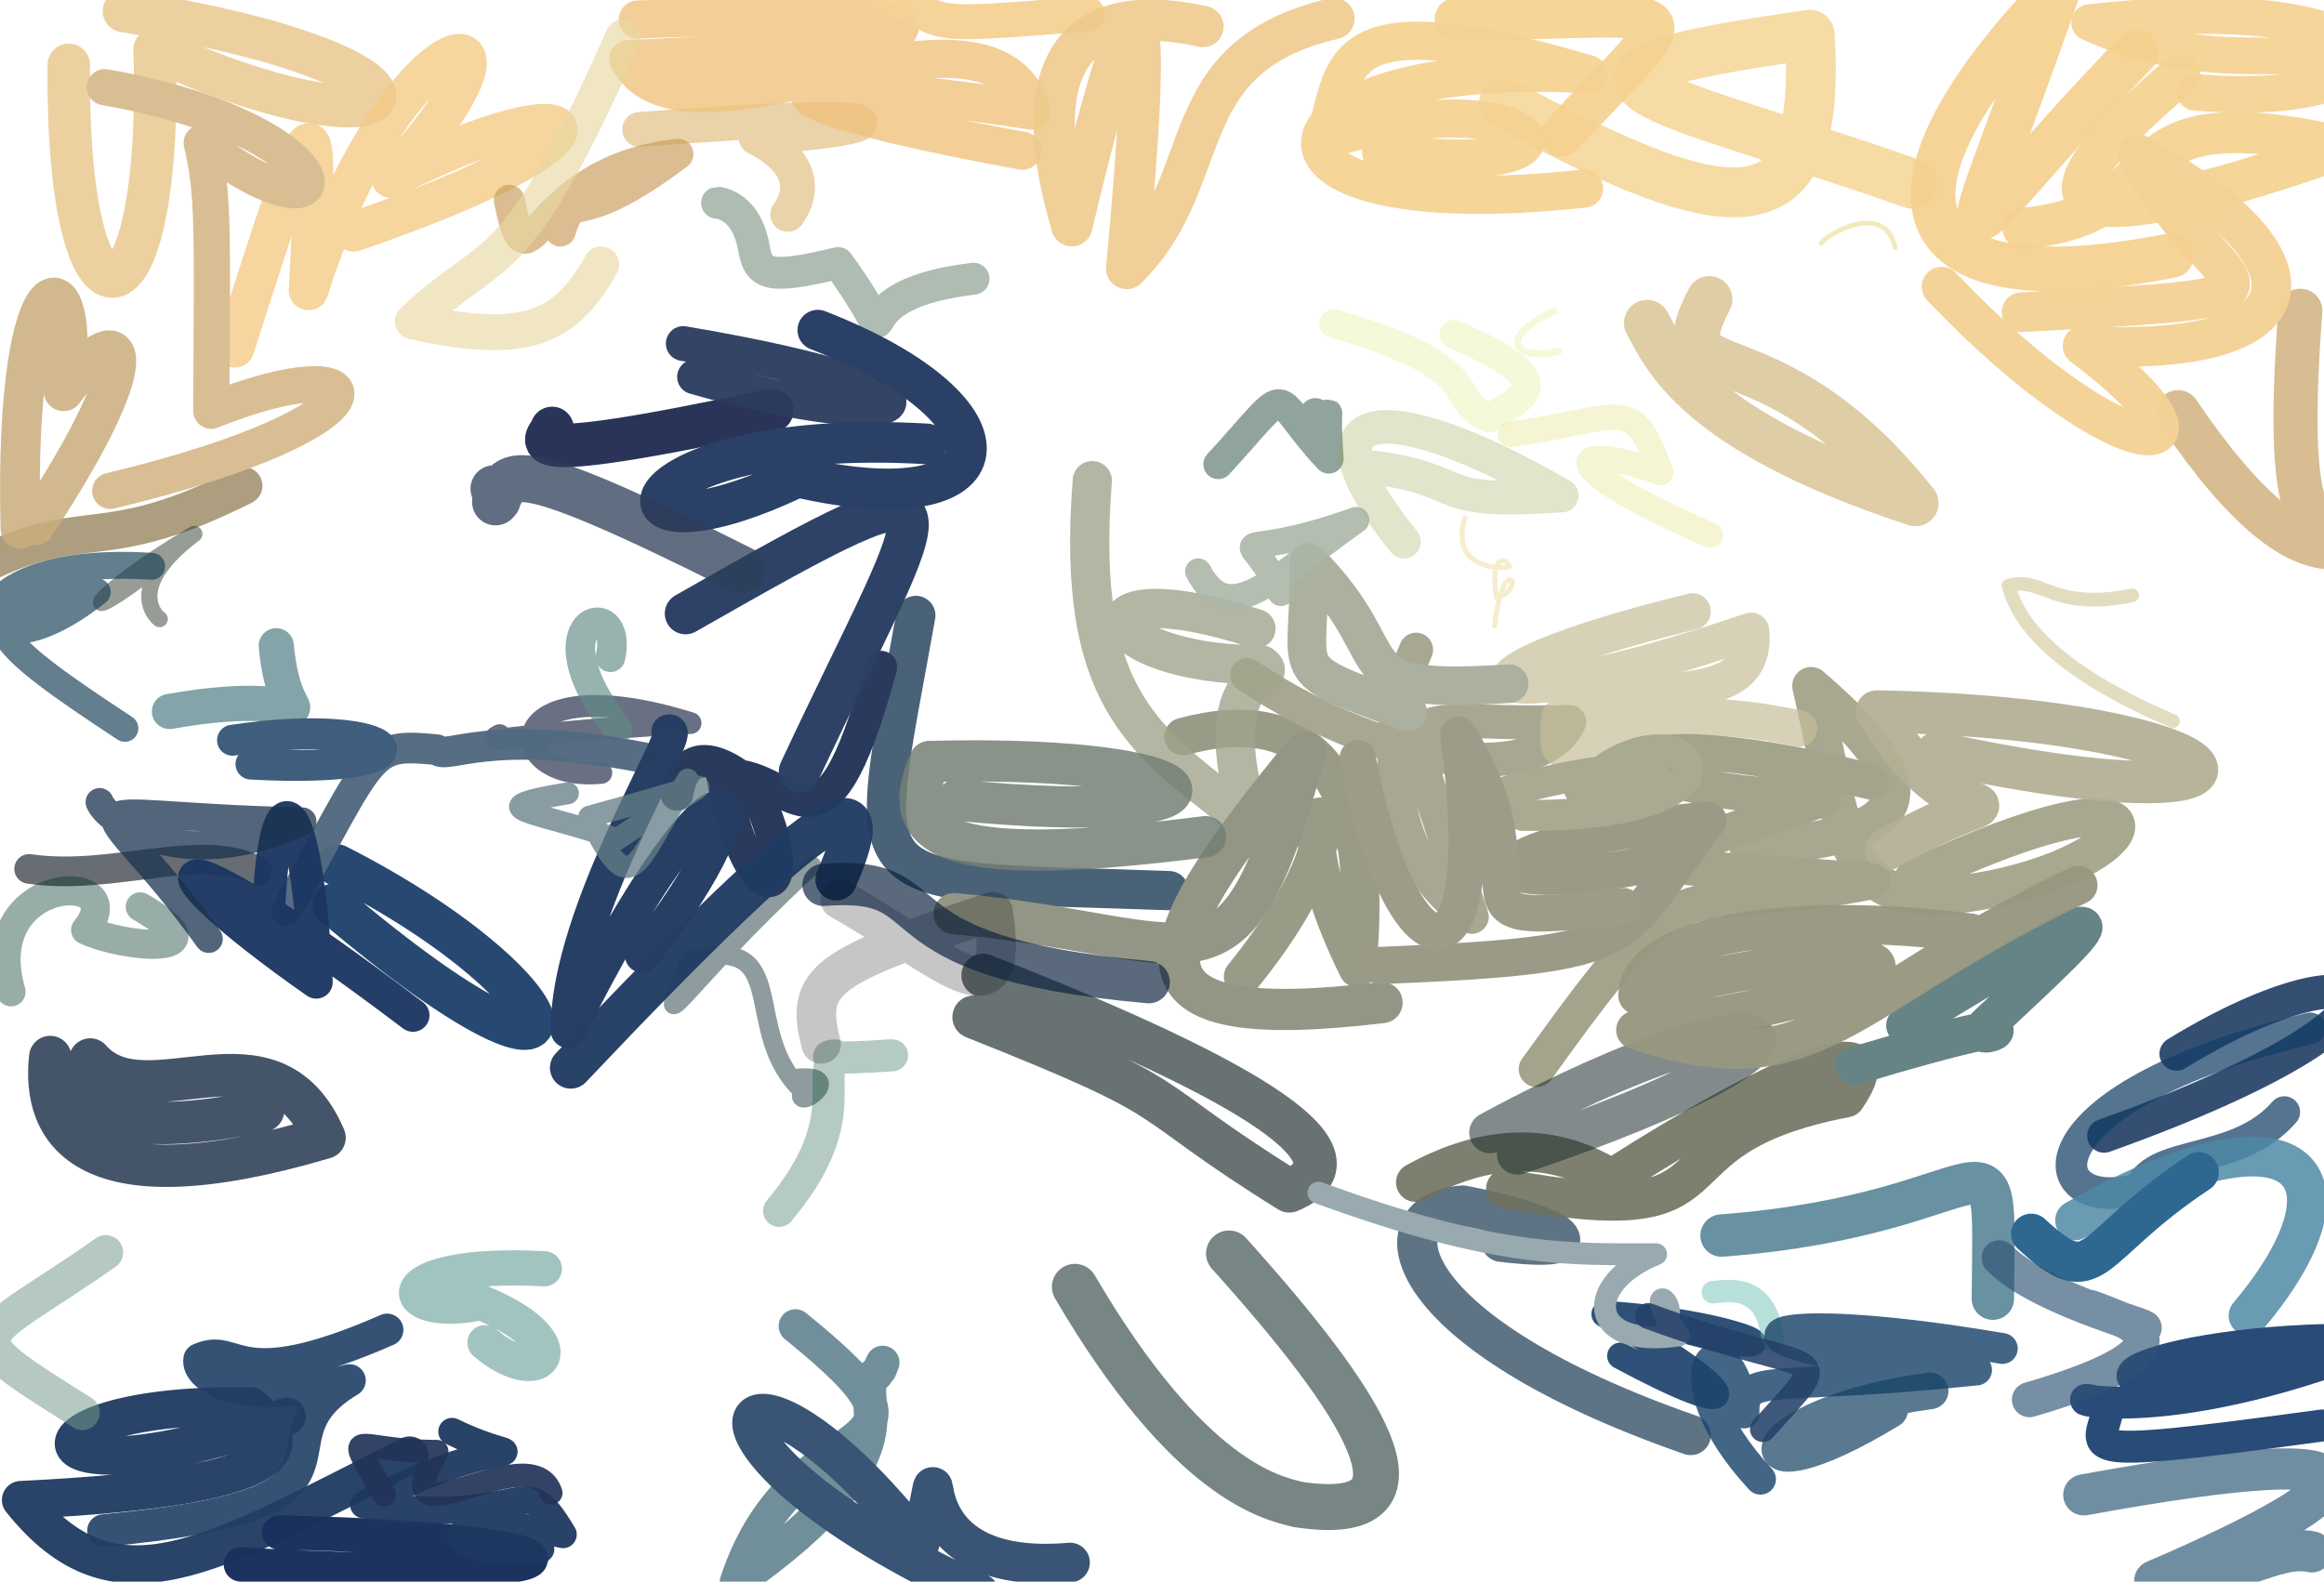 <?xml version="1.0" ?>
<svg xmlns="http://www.w3.org/2000/svg" version="1.1" width="3100" height="2110">
  <defs/>
  <g>
    <path d="M 165.31 14.797 C 642.243 88.345 567.917 229.196 206.212 66.027 C 218.391 455.607 87.925 477.046 91.74 86.518" stroke-width="56.594" fill="none" stroke="rgb(223, 178, 97)" stroke-opacity="0.608" stroke-linecap="round" stroke-linejoin="round"/>
    <path d="M 343.343 1161.91 C 266.441 1122.019 151.429 1175.691 38.871 1159.181" stroke-width="39.586" fill="none" stroke="rgb(46, 54, 62)" stroke-opacity="0.725" stroke-linecap="round" stroke-linejoin="round"/>
    <path d="M 1559.27 1188.143 C 1127.375 1172.31 1153.099 1205.912 1221.615 821.045" stroke-width="52.395" fill="none" stroke="rgb(74, 98, 120)" stroke-opacity="1.0" stroke-linecap="round" stroke-linejoin="round"/>
    <path d="M 324.929 648.032 C 140.228 740.717 116.713 687.583 -12.453 748.288" stroke-width="50.247" fill="none" stroke="rgb(164, 148, 113)" stroke-opacity="0.909" stroke-linecap="round" stroke-linejoin="round"/>
    <path d="M 212.111 753.177 C 81.656 853.504 128.572 788.611 259.305 712.293 C 157.521 788.921 216.724 829.559 212.905 825.681" stroke-width="21.606" fill="none" stroke="rgb(34, 46, 31)" stroke-opacity="0.466" stroke-linecap="round" stroke-linejoin="round"/>
    <path d="M 516.425 1774.107 C 310.904 1864.204 318.221 1790.193 266.246 1813.487 C 261.763 1837.012 322.305 1876.92 466.234 1841.599 C 325.351 1925.943 532.922 2004.93 138.006 2041.829" stroke-width="43.359" fill="none" stroke="rgb(53, 82, 117)" stroke-opacity="1.0" stroke-linecap="round" stroke-linejoin="round"/>
    <path d="M 3068.431 414.553 C 3044.724 727.41 3087.124 746.886 3182.602 678.289 C 3166.579 672.462 3160.312 644.644 3212.927 679.558 C 3158.746 717.969 3087.798 819.998 2905.369 549.836" stroke-width="58.786" fill="none" stroke="rgb(206, 174, 119)" stroke-opacity="0.801" stroke-linecap="round" stroke-linejoin="round"/>
    <path d="M 1051.206 285.664 C 1045.573 290.656 1104.085 232.551 1008.59 183.304 C 1190.187 171.276 1243.692 142.464 853.209 172.724" stroke-width="46.579" fill="none" stroke="rgb(201, 142, 32)" stroke-opacity="0.39" stroke-linecap="round" stroke-linejoin="round"/>
    <path d="M 1639.391 1672.176 C 1815.786 1868.138 1928.917 2037.288 1730.872 2006.959 C 1697.733 1998.399 1586.578 1977.56 1433.779 1716.696" stroke-width="61.284" fill="none" stroke="rgb(119, 134, 132)" stroke-opacity="1.0" stroke-linecap="round" stroke-linejoin="round"/>
    <path d="M 802.119 1031.054 C 666.224 1044.834 660.701 883.523 921.157 964.641 C 690.21 977.018 638.665 995.911 666.471 980.676" stroke-width="29.063" fill="none" stroke="rgb(82, 90, 111)" stroke-opacity="0.862" stroke-linecap="round" stroke-linejoin="round"/>
    <path d="M 2002.639 1656.595 C 2141.903 1673.426 2077.711 1631.665 1951.06 1608.245 C 1833.31 1615.994 1863.697 1778.342 2255.314 1914.422" stroke-width="53.619" fill="none" stroke="rgb(94, 116, 133)" stroke-opacity="1.0" stroke-linecap="round" stroke-linejoin="round"/>
    <path d="M 1657.49 1302.934 C 1873.225 1036.644 1667.869 1002.852 1810.749 1292.214 C 1836.817 1032.401 1744.715 937.169 1578.031 982.633" stroke-width="50.006" fill="none" stroke="rgb(154, 155, 135)" stroke-opacity="1.0" stroke-linecap="round" stroke-linejoin="round"/>
    <path d="M 2903.093 1405.813 C 3172.689 1240.708 3280.075 1346.183 2806.644 1515.221" stroke-width="45.163" fill="none" stroke="rgb(30, 59, 99)" stroke-opacity="0.898" stroke-linecap="round" stroke-linejoin="round"/>
    <path d="M 382.476 1889.599 C 18.753 2017.685 5.643 1869.472 335.082 1876.183 C 386.399 1924.156 417.026 1982.412 27.916 2001.048 C 153.533 2158.2 278.536 2076.461 546.361 1941.656" stroke-width="50.786" fill="none" stroke="rgb(34, 61, 100)" stroke-opacity="0.967" stroke-linecap="round" stroke-linejoin="round"/>
    <path d="M 1888.917 866.714 C 1843.003 973.591 1841.786 1144.091 1963.216 1223.107 C 1861.33 906.771 1844.495 969.816 2093.099 963.165 C 2056.949 1042.472 1862.532 1032.967 1663.687 900.706" stroke-width="45.388" fill="none" stroke="rgb(168, 168, 146)" stroke-opacity="1.0" stroke-linecap="round" stroke-linejoin="round"/>
    <path d="M 2928.197 123.118 C 3241.223 149.399 3234.32 -19.74 2787.3 30.081 C 2962.102 109.001 3067.927 47.969 3148.056 95.183 C 3094.266 74.014 3162.231 84.551 3140.771 108.713" stroke-width="48.821" fill="none" stroke="rgb(240, 185, 85)" stroke-opacity="0.592" stroke-linecap="round" stroke-linejoin="round"/>
    <path d="M 1754.472 550.914 C 1780.846 571.73 1765.171 512.015 1772.438 611.876 C 1688.285 522.613 1730.451 504.648 1625.039 619.29" stroke-width="39.75" fill="none" stroke="rgb(87, 114, 104)" stroke-opacity="0.652" stroke-linecap="round" stroke-linejoin="round"/>
    <path d="M 736.483 571.529 C 737.481 582.315 654.244 627.985 1029.519 547.586" stroke-width="57.978" fill="none" stroke="rgb(42, 52, 89)" stroke-opacity="1.0" stroke-linecap="round" stroke-linejoin="round"/>
    <path d="M 2008.321 1585.641 C 2346.591 1648.297 2175.994 1519.563 2462.309 1464.674 C 2533.182 1360.615 2364.04 1435.15 2152.56 1570.647 C 2149.83 1581.127 2055.461 1484.639 1888.151 1577.392" stroke-width="52.007" fill="none" stroke="rgb(110, 113, 94)" stroke-opacity="0.889" stroke-linecap="round" stroke-linejoin="round"/>
    <path d="M 2698.697 304.66 C 2919.034 284.325 2792.476 120.95 3127.023 196.729 C 2787.689 315.692 2658.17 311.962 2907.649 99.834" stroke-width="54.992" fill="none" stroke="rgb(246, 210, 146)" stroke-opacity="0.935" stroke-linecap="round" stroke-linejoin="round"/>
    <path d="M 2779.594 1994.245 C 3210.201 1915.687 3177.669 1978.168 2874.266 2108.855 C 2981.608 2108.16 3033.395 2059.368 3083.675 2070.252" stroke-width="54.931" fill="none" stroke="rgb(111, 142, 161)" stroke-opacity="1.0" stroke-linecap="round" stroke-linejoin="round"/>
    <path d="M 2551.957 1172.041 C 2910.131 1002.287 2879.57 1141.258 2657.13 1185.995 C 2456.691 1226.186 2467.4 1142.767 2415.785 914.917 C 2588.935 1063.177 2546.779 1117.694 2332.141 1130.129" stroke-width="50.187" fill="none" stroke="rgb(166, 165, 141)" stroke-opacity="0.972" stroke-linecap="round" stroke-linejoin="round"/>
    <path d="M 1061.102 1769.038 C 1295.947 1959.226 1061.703 1867.237 982.436 2110.896 C 1235.501 1932.489 1135.74 1870.922 1166.227 1834.062 C 1169.233 1840.367 1185.572 1797.047 1173.831 1826.787" stroke-width="44.893" fill="none" stroke="rgb(43, 87, 104)" stroke-opacity="0.666" stroke-linecap="round" stroke-linejoin="round"/>
    <path d="M 2516.264 1133.238 C 2731.65 1013.904 2620.384 1151.125 2503.555 949.124 C 3025.072 958.758 3089.308 1114.222 2583.557 1004.111" stroke-width="56.424" fill="none" stroke="rgb(179, 176, 149)" stroke-opacity="0.938" stroke-linecap="round" stroke-linejoin="round"/>
    <path d="M 2257.712 815.742 C 1885.934 906.333 1958.763 971.148 2335.735 841.518 C 2346.438 955.514 2175.979 899.873 2080.191 956.974 C 2071.607 1074.456 2095.857 906.633 2399.641 971.915" stroke-width="48.639" fill="none" stroke="rgb(197, 190, 151)" stroke-opacity="0.693" stroke-linecap="round" stroke-linejoin="round"/>
    <path d="M 2006.106 137.734 C 2312.652 302.825 2430.729 316.752 2414.043 46.328 C 2008.458 104.011 2200.995 121.966 2551.707 245.296" stroke-width="66.458" fill="none" stroke="rgb(238, 189, 87)" stroke-opacity="0.537" stroke-linecap="round" stroke-linejoin="round"/>
    <path d="M 46.768 700.902 C 211.071 451.953 158.69 418.935 84.83 521.969 C 114.109 340.675 17.587 320.6 27.276 705.42" stroke-width="53.014" fill="none" stroke="rgb(201, 172, 125)" stroke-opacity="0.863" stroke-linecap="round" stroke-linejoin="round"/>
    <path d="M 814.281 876.837 C 833.747 790.061 707.749 825.377 823.925 972.348" stroke-width="39.473" fill="none" stroke="rgb(98, 138, 134)" stroke-opacity="0.66" stroke-linecap="round" stroke-linejoin="round"/>
    <path d="M 2495.564 1042.78 C 2108.996 945.437 2100.829 1056.765 2431.97 1065.389 C 2134.008 1171.202 2148.974 1146.821 2497.94 1175.618 C 2216.853 1230.805 2262.631 1129.752 2049.758 1426.303" stroke-width="47.888" fill="none" stroke="rgb(164, 164, 141)" stroke-opacity="1.0" stroke-linecap="round" stroke-linejoin="round"/>
    <path d="M 1675.346 838.668 C 1424.459 757.289 1454.354 885.915 1682.773 887.149 C 1711.903 909.072 1604.5 885.632 1668.017 1098.277 C 1534.81 991.688 1433.26 943.848 1457.017 641.21" stroke-width="52.327" fill="none" stroke="rgb(160, 163, 139)" stroke-opacity="0.787" stroke-linecap="round" stroke-linejoin="round"/>
    <path d="M 1299.291 1356.825 C 1595.739 1474.508 1506.859 1456.029 1719.843 1588.699 C 1826.995 1543.952 1682.261 1446.245 1311.292 1301.213" stroke-width="57.807" fill="none" stroke="rgb(105, 114, 115)" stroke-opacity="1.0" stroke-linecap="round" stroke-linejoin="round"/>
    <path d="M 1064.658 1438.163 C 1132.404 1432.671 1056.642 1486.627 1070.477 1455.197 C 985.794 1376.242 1059.479 1243.963 920.395 1280.776 C 868.296 1404.778 900.915 1322.846 1083.056 1154.866" stroke-width="25.057" fill="none" stroke="rgb(66, 89, 94)" stroke-opacity="0.597" stroke-linecap="round" stroke-linejoin="round"/>
    <path d="M 850.663 26.037 C 1344.769 6.623 1291.79 60.172 837.909 78.859 C 914.725 222.226 1317.892 -36.82 1376.592 147.703 C 1002.85 89.945 964.323 127.81 1363.799 201.112" stroke-width="50.789" fill="none" stroke="rgb(240, 194, 125)" stroke-opacity="0.8" stroke-linecap="round" stroke-linejoin="round"/>
    <path d="M 444.151 1206.71 C 813.03 1519.754 786.493 1325.491 449.405 1154.002" stroke-width="55.483" fill="none" stroke="rgb(29, 63, 106)" stroke-opacity="0.95" stroke-linecap="round" stroke-linejoin="round"/>
    <path d="M 902.879 1059.823 C 918.478 960.26 1017.865 1060.881 1006.947 1054.326 C 1078.791 1202.059 1001.548 1235.485 963.199 1034.555 C 1057.89 1022.604 1095.52 1184.148 1175.041 889.928" stroke-width="43.494" fill="none" stroke="rgb(41, 58, 92)" stroke-opacity="0.997" stroke-linecap="round" stroke-linejoin="round"/>
    <path d="M 2014.861 579.555 C 2166.696 557.982 2177.457 523.761 2215.187 630.331 C 2081.307 585.34 2074.808 624.094 2281.264 713.774" stroke-width="34.042" fill="none" stroke="rgb(206, 205, 40)" stroke-opacity="0.198" stroke-linecap="round" stroke-linejoin="round"/>
    <path d="M 2589.872 382.452 C 2838.547 643.591 2993.172 622.326 2777.943 461.366 C 3095.438 478.619 3104.593 342.813 2851.343 205.471 C 2949.106 402.998 3133.77 392.601 2696.603 416.483" stroke-width="52.986" fill="none" stroke="rgb(243, 209, 150)" stroke-opacity="0.968" stroke-linecap="round" stroke-linejoin="round"/>
    <path d="M 321.24 2087.118 C 843.759 2115.679 813.822 2053.358 372.378 2044.447" stroke-width="45.615" fill="none" stroke="rgb(25, 47, 92)" stroke-opacity="0.978" stroke-linecap="round" stroke-linejoin="round"/>
    <path d="M 2527.96 330.407 C 2514.435 266.522 2434.644 313.634 2429.351 324.46" stroke-width="6.319" fill="none" stroke="rgb(227, 210, 110)" stroke-opacity="0.467" stroke-linecap="round" stroke-linejoin="round"/>
    <path d="M 926.461 502.771 C 1228.76 589.156 1319.091 526.945 911.409 458.289" stroke-width="46.424" fill="none" stroke="rgb(43, 60, 94)" stroke-opacity="0.956" stroke-linecap="round" stroke-linejoin="round"/>
    <path d="M 1161.744 1409.776 C 1153.665 1409.53 1227.698 1405.719 1163.407 1409.516 C 1073.805 1414.022 1116.428 1406.204 1114.221 1408.361 C 1086.886 1437.622 1140.996 1493.801 1039.261 1615.366" stroke-width="42.798" fill="none" stroke="rgb(0, 76, 41)" stroke-opacity="0.292" stroke-linecap="round" stroke-linejoin="round"/>
    <path d="M 1450.336 18.533 C 1209.185 37.962 1280.305 31.493 1171.822 -10.211" stroke-width="46.653" fill="none" stroke="rgb(246, 209, 149)" stroke-opacity="0.963" stroke-linecap="round" stroke-linejoin="round"/>
    <path d="M 1941.99 25.636 C 2269.254 23.079 2260.985 -11.097 2083.025 180.657" stroke-width="56.798" fill="none" stroke="rgb(245, 209, 145)" stroke-opacity="0.925" stroke-linecap="round" stroke-linejoin="round"/>
    <path d="M 350.916 1481.558 C 170.552 1520.531 69.835 1488.297 120.368 1413.406 C 195.27 1498.808 361.775 1352.762 432.923 1517.701 C 111.965 1612.767 56.052 1508.634 66.994 1410.117" stroke-width="56.525" fill="none" stroke="rgb(47, 64, 87)" stroke-opacity="0.888" stroke-linecap="round" stroke-linejoin="round"/>
    <path d="M 1298.6 371.814 C 1094.409 395.712 1225.81 500.854 1117.997 350.951 C 1024.313 373.193 1011.675 367.534 1005.379 329.524 C 993.698 264.887 946.262 270.501 958.527 270.725" stroke-width="42.542" fill="none" stroke="rgb(138, 159, 144)" stroke-opacity="0.693" stroke-linecap="round" stroke-linejoin="round"/>
    <path d="M 2024.146 1539.598 C 2508.626 1377.497 2392.174 1291.913 1987.332 1510.96" stroke-width="54.936" fill="none" stroke="rgb(34, 48, 50)" stroke-opacity="0.564" stroke-linecap="round" stroke-linejoin="round"/>
    <path d="M 2473.062 1422.131 C 2780.034 1329.807 2606.456 1407.377 2652.804 1365.036 C 2816.841 1211.533 2860.612 1171.764 2541.361 1367.99" stroke-width="50.725" fill="none" stroke="rgb(102, 131, 134)" stroke-opacity="1.0" stroke-linecap="round" stroke-linejoin="round"/>
    <path d="M 1843.556 1337.545 C 1486.47 1379.988 1515.408 1275.606 1741.141 1002.73 C 1644.206 1357.386 1606.318 1248.916 1272.567 1218.812" stroke-width="54.925" fill="none" stroke="rgb(147, 150, 133)" stroke-opacity="1.0" stroke-linecap="round" stroke-linejoin="round"/>
    <path d="M 2197.05 430.873 C 2221.395 474.812 2259.313 574.187 2555.052 671.193 C 2358.177 423.039 2212.437 529.677 2280.119 399.187" stroke-width="61.566" fill="none" stroke="rgb(199, 171, 102)" stroke-opacity="0.587" stroke-linecap="round" stroke-linejoin="round"/>
    <path d="M 2288.477 1775.014 C 2292.668 1773.38 2250.31 1772.365 2254.873 1776.412 C 2411.594 1818.1 2332.132 1765.74 2140.494 1753.002 C 2344.948 1874.423 2325.042 1896.906 2161.477 1808.763" stroke-width="35.419" fill="none" stroke="rgb(44, 79, 118)" stroke-opacity="0.983" stroke-linecap="round" stroke-linejoin="round"/>
    <path d="M 2214.919 1149.678 C 1950.338 1205.773 1939.635 1125.879 2278.263 1094.165 C 2152.186 1257.501 2203.882 1273.039 1840.272 1288.086" stroke-width="49.763" fill="none" stroke="rgb(154, 154, 134)" stroke-opacity="1.0" stroke-linecap="round" stroke-linejoin="round"/>
    <path d="M 471.887 309.193 C 863.788 175.241 789.027 101.172 521.537 237.511 C 752.441 -11.018 533.525 4.487 411.572 387.382 C 425.584 119.217 426.977 106.953 312.989 464.052" stroke-width="52.777" fill="none" stroke="rgb(244, 202, 134)" stroke-opacity="0.795" stroke-linecap="round" stroke-linejoin="round"/>
    <path d="M 2008.623 1056.18 C 2214.999 1000.663 2278.199 1031.995 2106.749 1053.165 C 2246.875 915.186 2377.547 1091.65 2030.846 1087.727" stroke-width="41.271" fill="none" stroke="rgb(170, 169, 146)" stroke-opacity="1.0" stroke-linecap="round" stroke-linejoin="round"/>
    <path d="M 1066.556 1028.98 C 1248.146 640.742 1318.442 587.681 914.465 818.472" stroke-width="55.429" fill="none" stroke="rgb(44, 65, 101)" stroke-opacity="0.989" stroke-linecap="round" stroke-linejoin="round"/>
    <path d="M 1842.266 203.373 C 2157.809 246.861 2052.668 97.988 1766.004 187.08 C 1798.552 93.26 1766.139 -5.351 2118.782 99.158 C 1672.775 72.761 1613.288 306.424 2112.873 251.558" stroke-width="50.945" fill="none" stroke="rgb(245, 209, 145)" stroke-opacity="0.925" stroke-linecap="round" stroke-linejoin="round"/>
    <path d="M 109.953 1884.65 C -69.32 1771.885 -36.139 1795.332 141.173 1670.824" stroke-width="46.235" fill="none" stroke="rgb(117, 153, 139)" stroke-opacity="0.528" stroke-linecap="round" stroke-linejoin="round"/>
    <path d="M 1090.879 440.423 C 1370.231 549.294 1348.292 702.06 1063.877 636.441 C 782.168 771.195 815.319 567.87 1236.12 592.159" stroke-width="54.189" fill="none" stroke="rgb(42, 64, 102)" stroke-opacity="0.998" stroke-linecap="round" stroke-linejoin="round"/>
    <path d="M 1877.717 950.023 C 1705.233 886.487 1749.372 908.311 1745.7 750.383 C 1875.911 881.206 1779.896 927.257 2013.047 912.052" stroke-width="51.557" fill="none" stroke="rgb(172, 176, 159)" stroke-opacity="1.0" stroke-linecap="round" stroke-linejoin="round"/>
    <path d="M 2284.759 1723.866 C 2305.452 1722.088 2357.738 1710.905 2364.855 1789.334" stroke-width="29.984" fill="none" stroke="rgb(104, 189, 176)" stroke-opacity="0.465" stroke-linecap="round" stroke-linejoin="round"/>
    <path d="M 2844.094 794.294 C 2736.403 815.826 2726.582 768.51 2679.088 781.194 C 2687.532 809.02 2709.491 881.078 2898.495 961.931" stroke-width="18.276" fill="none" stroke="rgb(186, 171, 96)" stroke-opacity="0.395" stroke-linecap="round" stroke-linejoin="round"/>
    <path d="M 1115.469 1173.448 C 1180.567 1025.255 1102.245 1063.955 761.396 1424.472" stroke-width="55.634" fill="none" stroke="rgb(33, 59, 99)" stroke-opacity="0.964" stroke-linecap="round" stroke-linejoin="round"/>
    <path d="M 661.898 662.661 C 659.669 657.351 668.869 683.457 658.906 651.984 C 669.52 673.766 660.669 656.029 661.059 669.573 C 681.909 634.592 660.9 594.965 989.357 759.911" stroke-width="62.647" fill="none" stroke="rgb(45, 62, 89)" stroke-opacity="0.747" stroke-linecap="round" stroke-linejoin="round"/>
    <path d="M 3081.644 1371.885 C 2689.688 1465.254 2719.082 1625.236 2854.494 1585.395 C 2875.561 1532.894 2984.756 1555.301 3047.028 1483.533" stroke-width="42.12" fill="none" stroke="rgb(18, 62, 101)" stroke-opacity="0.715" stroke-linecap="round" stroke-linejoin="round"/>
    <path d="M 368.518 861.453 C 381.573 1006.604 456.379 908.36 226.046 949.169" stroke-width="46.927" fill="none" stroke="rgb(130, 163, 168)" stroke-opacity="0.991" stroke-linecap="round" stroke-linejoin="round"/>
    <path d="M 726.131 1692.597 C 503.49 1681.028 525.142 1762.806 641.654 1737.649 C 775.321 1791.956 724.308 1857.11 646.929 1791.287" stroke-width="47.009" fill="none" stroke="rgb(54, 128, 121)" stroke-opacity="0.464" stroke-linecap="round" stroke-linejoin="round"/>
    <path d="M 1993.735 834.888 C 2004.73 733.378 2039.171 784.423 1996.253 797.77 C 1986.044 737.288 2010.978 743.752 2013.301 755.832 C 2008.214 758.919 1932.542 762.003 1954.187 691.085" stroke-width="6.76" fill="none" stroke="rgb(228, 205, 123)" stroke-opacity="0.367" stroke-linecap="round" stroke-linejoin="round"/>
    <path d="M 2079.055 468.617 C 2031.417 481.489 1986.974 455.66 2072.765 415.104" stroke-width="9.26" fill="none" stroke="rgb(192, 226, 52)" stroke-opacity="0.186" stroke-linecap="round" stroke-linejoin="round"/>
    <path d="M 1939.711 446.158 C 2092.025 511.296 2028.906 531.205 1986.051 557.755 C 1927.803 532.664 1987.161 490.96 1779.09 431.71" stroke-width="38.417" fill="none" stroke="rgb(190, 222, 39)" stroke-opacity="0.169" stroke-linecap="round" stroke-linejoin="round"/>
    <path d="M 382.238 1215.042 C 502.36 996.542 491.372 991.817 582.476 1000.082 C 597.737 1014.663 647.884 969.997 857.853 1010.574" stroke-width="40.898" fill="none" stroke="rgb(82, 106, 128)" stroke-opacity="0.975" stroke-linecap="round" stroke-linejoin="round"/>
    <path d="M 721.077 2066.602 C 568.418 2079.099 582.552 2008.824 750.995 2047.064 C 694.163 1952.052 711.38 2039.681 485.293 2007.34 C 693.506 1896.672 719.957 1966.626 602.961 1909.825" stroke-width="36.627" fill="none" stroke="rgb(30, 56, 96)" stroke-opacity="0.948" stroke-linecap="round" stroke-linejoin="round"/>
    <path d="M 1095.322 1392.7 C 1072.496 1306.621 1102.031 1288.989 1324.703 1216.201 C 1350.33 1377.549 1256.151 1276.038 1120.63 1199.935" stroke-width="52.66" fill="none" stroke="rgb(0, 0, 5)" stroke-opacity="0.226" stroke-linecap="round" stroke-linejoin="round"/>
    <path d="M 679.268 267.068 C 707.042 402.382 703.64 227.784 904.439 205.61 C 760.899 313.786 767.682 245.988 747.503 308.347" stroke-width="41.126" fill="none" stroke="rgb(202, 154, 90)" stroke-opacity="0.66" stroke-linecap="round" stroke-linejoin="round"/>
    <path d="M 2670.912 1798.974 C 2313.705 1737.966 2251.117 1798.179 2636.563 1827.642 C 2359.056 1856.862 2325.252 1828.823 2326.34 1885.035 C 2302.635 1743.031 2215.028 1829.879 2348.337 1973.358" stroke-width="41.143" fill="none" stroke="rgb(28, 69, 108)" stroke-opacity="0.823" stroke-linecap="round" stroke-linejoin="round"/>
    <path d="M 2165.536 1208.822 C 1891.428 1242.22 2078.319 1194.5 1945.263 980.067 C 1994.55 1337.893 1867.669 1312.069 1811.121 1011.265" stroke-width="48.48" fill="none" stroke="rgb(156, 156, 136)" stroke-opacity="1.0" stroke-linecap="round" stroke-linejoin="round"/>
    <path d="M 550.856 1354.473 C 197.777 1087.296 178.997 1140.032 421.815 1310.215 C 409.573 1056.322 364.887 1012.631 357.619 1231.949" stroke-width="44.02" fill="none" stroke="rgb(27, 54, 98)" stroke-opacity="0.955" stroke-linecap="round" stroke-linejoin="round"/>
    <path d="M 1305.993 2125.428 C 855.64 1918.015 975.878 1741.273 1226.089 2061.146 C 1279.461 1864.233 1169.833 2107.028 1427.305 2084.491" stroke-width="52.872" fill="none" stroke="rgb(57, 84, 116)" stroke-opacity="1.0" stroke-linecap="round" stroke-linejoin="round"/>
    <path d="M 14.689 1323.115 C -31.319 1163.933 180.66 1158.667 114.258 1240.63 C 163.226 1264.062 303.48 1277.585 187.119 1209.787" stroke-width="38.842" fill="none" stroke="rgb(0, 50, 39)" stroke-opacity="0.4" stroke-linecap="round" stroke-linejoin="round"/>
    <path d="M 1833.964 623.786 C 1963.616 641.458 1903.853 673.595 2083.19 661.101 C 1844.187 522.385 1724.208 539.975 1872.816 722.61" stroke-width="44.849" fill="none" stroke="rgb(156, 161, 75)" stroke-opacity="0.286" stroke-linecap="round" stroke-linejoin="round"/>
    <path d="M 310.138 987.526 C 538.034 953.011 600.415 1034.028 334.79 1019.326" stroke-width="41.249" fill="none" stroke="rgb(63, 93, 124)" stroke-opacity="1.0" stroke-linecap="round" stroke-linejoin="round"/>
    <path d="M 166.606 971.662 C -0.23 861.732 -80.891 801.591 129.805 789.693 C -46.748 930.333 -90.096 736.556 202.328 755.485" stroke-width="35.905" fill="none" stroke="rgb(27, 66, 87)" stroke-opacity="0.683" stroke-linecap="round" stroke-linejoin="round"/>
    <path d="M 1608.065 1116.122 C 1275.398 1158.626 1191.157 1125.567 1239.958 1015.861 C 1653.575 1005.275 1674.866 1106.953 1276.221 1067.352" stroke-width="55" fill="none" stroke="rgb(116, 128, 117)" stroke-opacity="0.84" stroke-linecap="round" stroke-linejoin="round"/>
    <path d="M 892.016 976.265 C 915.293 969.127 755.828 1218.016 757.774 1374.94 C 967.797 954.506 1045.837 1036.42 856.716 1274.469" stroke-width="46.342" fill="none" stroke="rgb(38, 61, 100)" stroke-opacity="0.992" stroke-linecap="round" stroke-linejoin="round"/>
    <path d="M 2772.027 1180.949 C 2460.985 1328.159 2423.148 1456.837 2181.669 1374.086 C 2640.112 1305.499 2577.37 1225.994 2184.478 1327.784 C 2187.006 1245.045 2395.362 1214.566 2628.944 1244.587" stroke-width="51.696" fill="none" stroke="rgb(151, 151, 129)" stroke-opacity="0.964" stroke-linecap="round" stroke-linejoin="round"/>
    <path d="M 1604.631 35.358 C 1420.123 -5.198 1370.786 103.632 1429.723 301.106 C 1526.753 -104.8 1537.807 -18.176 1502.91 358.137 C 1625.232 237.583 1559.39 76.138 1779.382 24.715" stroke-width="55.112" fill="none" stroke="rgb(238, 202, 140)" stroke-opacity="0.892" stroke-linecap="round" stroke-linejoin="round"/>
    <path d="M 2767.949 1628.102 C 3067.807 1457.947 3159.439 1564.589 2999.342 1755.178" stroke-width="53.057" fill="none" stroke="rgb(78, 137, 165)" stroke-opacity="0.842" stroke-linecap="round" stroke-linejoin="round"/>
    <path d="M 734.836 1991.614 C 707.903 1911.524 505.741 2073.028 582.727 1936.422 C 468.375 1936.439 456.594 1896.398 512.639 1994.119" stroke-width="31.075" fill="none" stroke="rgb(34, 51, 88)" stroke-opacity="0.919" stroke-linecap="round" stroke-linejoin="round"/>
    <path d="M 3103.145 1787.595 C 2820.805 1795.053 2705.263 1885.714 3092.632 1821.335 C 2825.898 1908.651 2726.975 1849.076 2812.615 1874.224 C 2805.668 1933.131 2739.167 1950.337 3097.595 1901.672" stroke-width="42.649" fill="none" stroke="rgb(40, 75, 120)" stroke-opacity="1.0" stroke-linecap="round" stroke-linejoin="round"/>
    <path d="M 1532.297 1310.275 C 1146.453 1276.228 1271.289 1167.145 1098.52 1180.46" stroke-width="56.383" fill="none" stroke="rgb(11, 33, 61)" stroke-opacity="0.675" stroke-linecap="round" stroke-linejoin="round"/>
    <path d="M 757.484 1058.239 C 630.641 1079.642 714.276 1080.734 823.231 1119.603 C 954.282 1029.977 994.01 1032.987 786.081 1089.556 C 843.378 1208.659 845.682 1154.926 917.251 1040.106" stroke-width="29.339" fill="none" stroke="rgb(101, 126, 135)" stroke-opacity="0.764" stroke-linecap="round" stroke-linejoin="round"/>
    <path d="M 2296.379 1648.306 C 2679.005 1619.227 2660.474 1466.427 2658.295 1732.517" stroke-width="56.552" fill="none" stroke="rgb(98, 140, 158)" stroke-opacity="0.954" stroke-linecap="round" stroke-linejoin="round"/>
    <path d="M 1708.57 790.997 C 1660.441 689.023 1628.953 758.132 1809.071 693.75 C 1691.37 778.319 1638.293 837.499 1598.403 762.367" stroke-width="35.016" fill="none" stroke="rgb(170, 181, 167)" stroke-opacity="0.898" stroke-linecap="round" stroke-linejoin="round"/>
    <path d="M 132.9 1070.055 C 141.998 1093.841 239.771 1170.529 403.381 1095.867 C 61.287 1088.652 124.008 1036.884 278.408 1252.505" stroke-width="37.517" fill="none" stroke="rgb(27, 51, 79)" stroke-opacity="0.751" stroke-linecap="round" stroke-linejoin="round"/>
    <path d="M 2223.178 1766.608 C 2239.09 1728.464 2186.68 1710.938 2239.267 1781.503 C 2115.268 1800.409 2112.252 1711.87 2209.005 1673.218 C 2096.593 1673.159 1999.072 1679.25 1758.795 1591.136" stroke-width="29.231" fill="none" stroke="rgb(152, 170, 175)" stroke-opacity="1.0" stroke-linecap="round" stroke-linejoin="round"/>
    <path d="M 2896.891 340.793 C 2510.99 417.04 2494.984 242.885 2746.571 -16.847 C 2596.727 413.059 2584.304 343.254 2849.838 69.348" stroke-width="59.602" fill="none" stroke="rgb(245, 208, 142)" stroke-opacity="0.908" stroke-linecap="round" stroke-linejoin="round"/>
    <path d="M 147.049 654.855 C 539.414 560.792 509.784 456.311 281.812 547.992 C 283.129 304.201 285.194 259.081 269.07 190.521 C 470.068 345.329 477.214 175.088 139.79 116.305" stroke-width="48.293" fill="none" stroke="rgb(217, 190, 147)" stroke-opacity="1.0" stroke-linecap="round" stroke-linejoin="round"/>
    <path d="M 2932.97 1563.853 C 2781.149 1664.339 2797.901 1727.49 2709.462 1645.916" stroke-width="53.658" fill="none" stroke="rgb(46, 103, 144)" stroke-opacity="1.0" stroke-linecap="round" stroke-linejoin="round"/>
    <path d="M 801.911 352.767 C 754.072 438.281 700.932 461.877 550.63 428.79 C 661.388 323.779 684.348 381.748 831.191 49.751" stroke-width="47.944" fill="none" stroke="rgb(231, 215, 161)" stroke-opacity="0.64" stroke-linecap="round" stroke-linejoin="round"/>
    <path d="M 2574.562 1855.482 C 2326.449 1888.693 2308.848 2009.724 2520.709 1880.654" stroke-width="48.988" fill="none" stroke="rgb(23, 68, 100)" stroke-opacity="0.713" stroke-linecap="round" stroke-linejoin="round"/>
    <path d="M 2666.767 1678.048 C 2722.678 1736.123 2893.979 1776.553 2854.253 1771.259 C 2784.279 1739.807 2763.671 1736.848 2812.887 1753.883 C 2877.526 1775.067 2893.997 1812.678 2707.097 1867.25" stroke-width="46.84" fill="none" stroke="rgb(46, 84, 115)" stroke-opacity="0.65" stroke-linecap="round" stroke-linejoin="round"/>
    <path d="M 2351.52 1906.545 C 2455.998 1790.411 2430.642 1841.556 2198.389 1755.571" stroke-width="34.441" fill="none" stroke="rgb(36, 64, 104)" stroke-opacity="0.872" stroke-linecap="round" stroke-linejoin="round"/>
  </g>
</svg>

